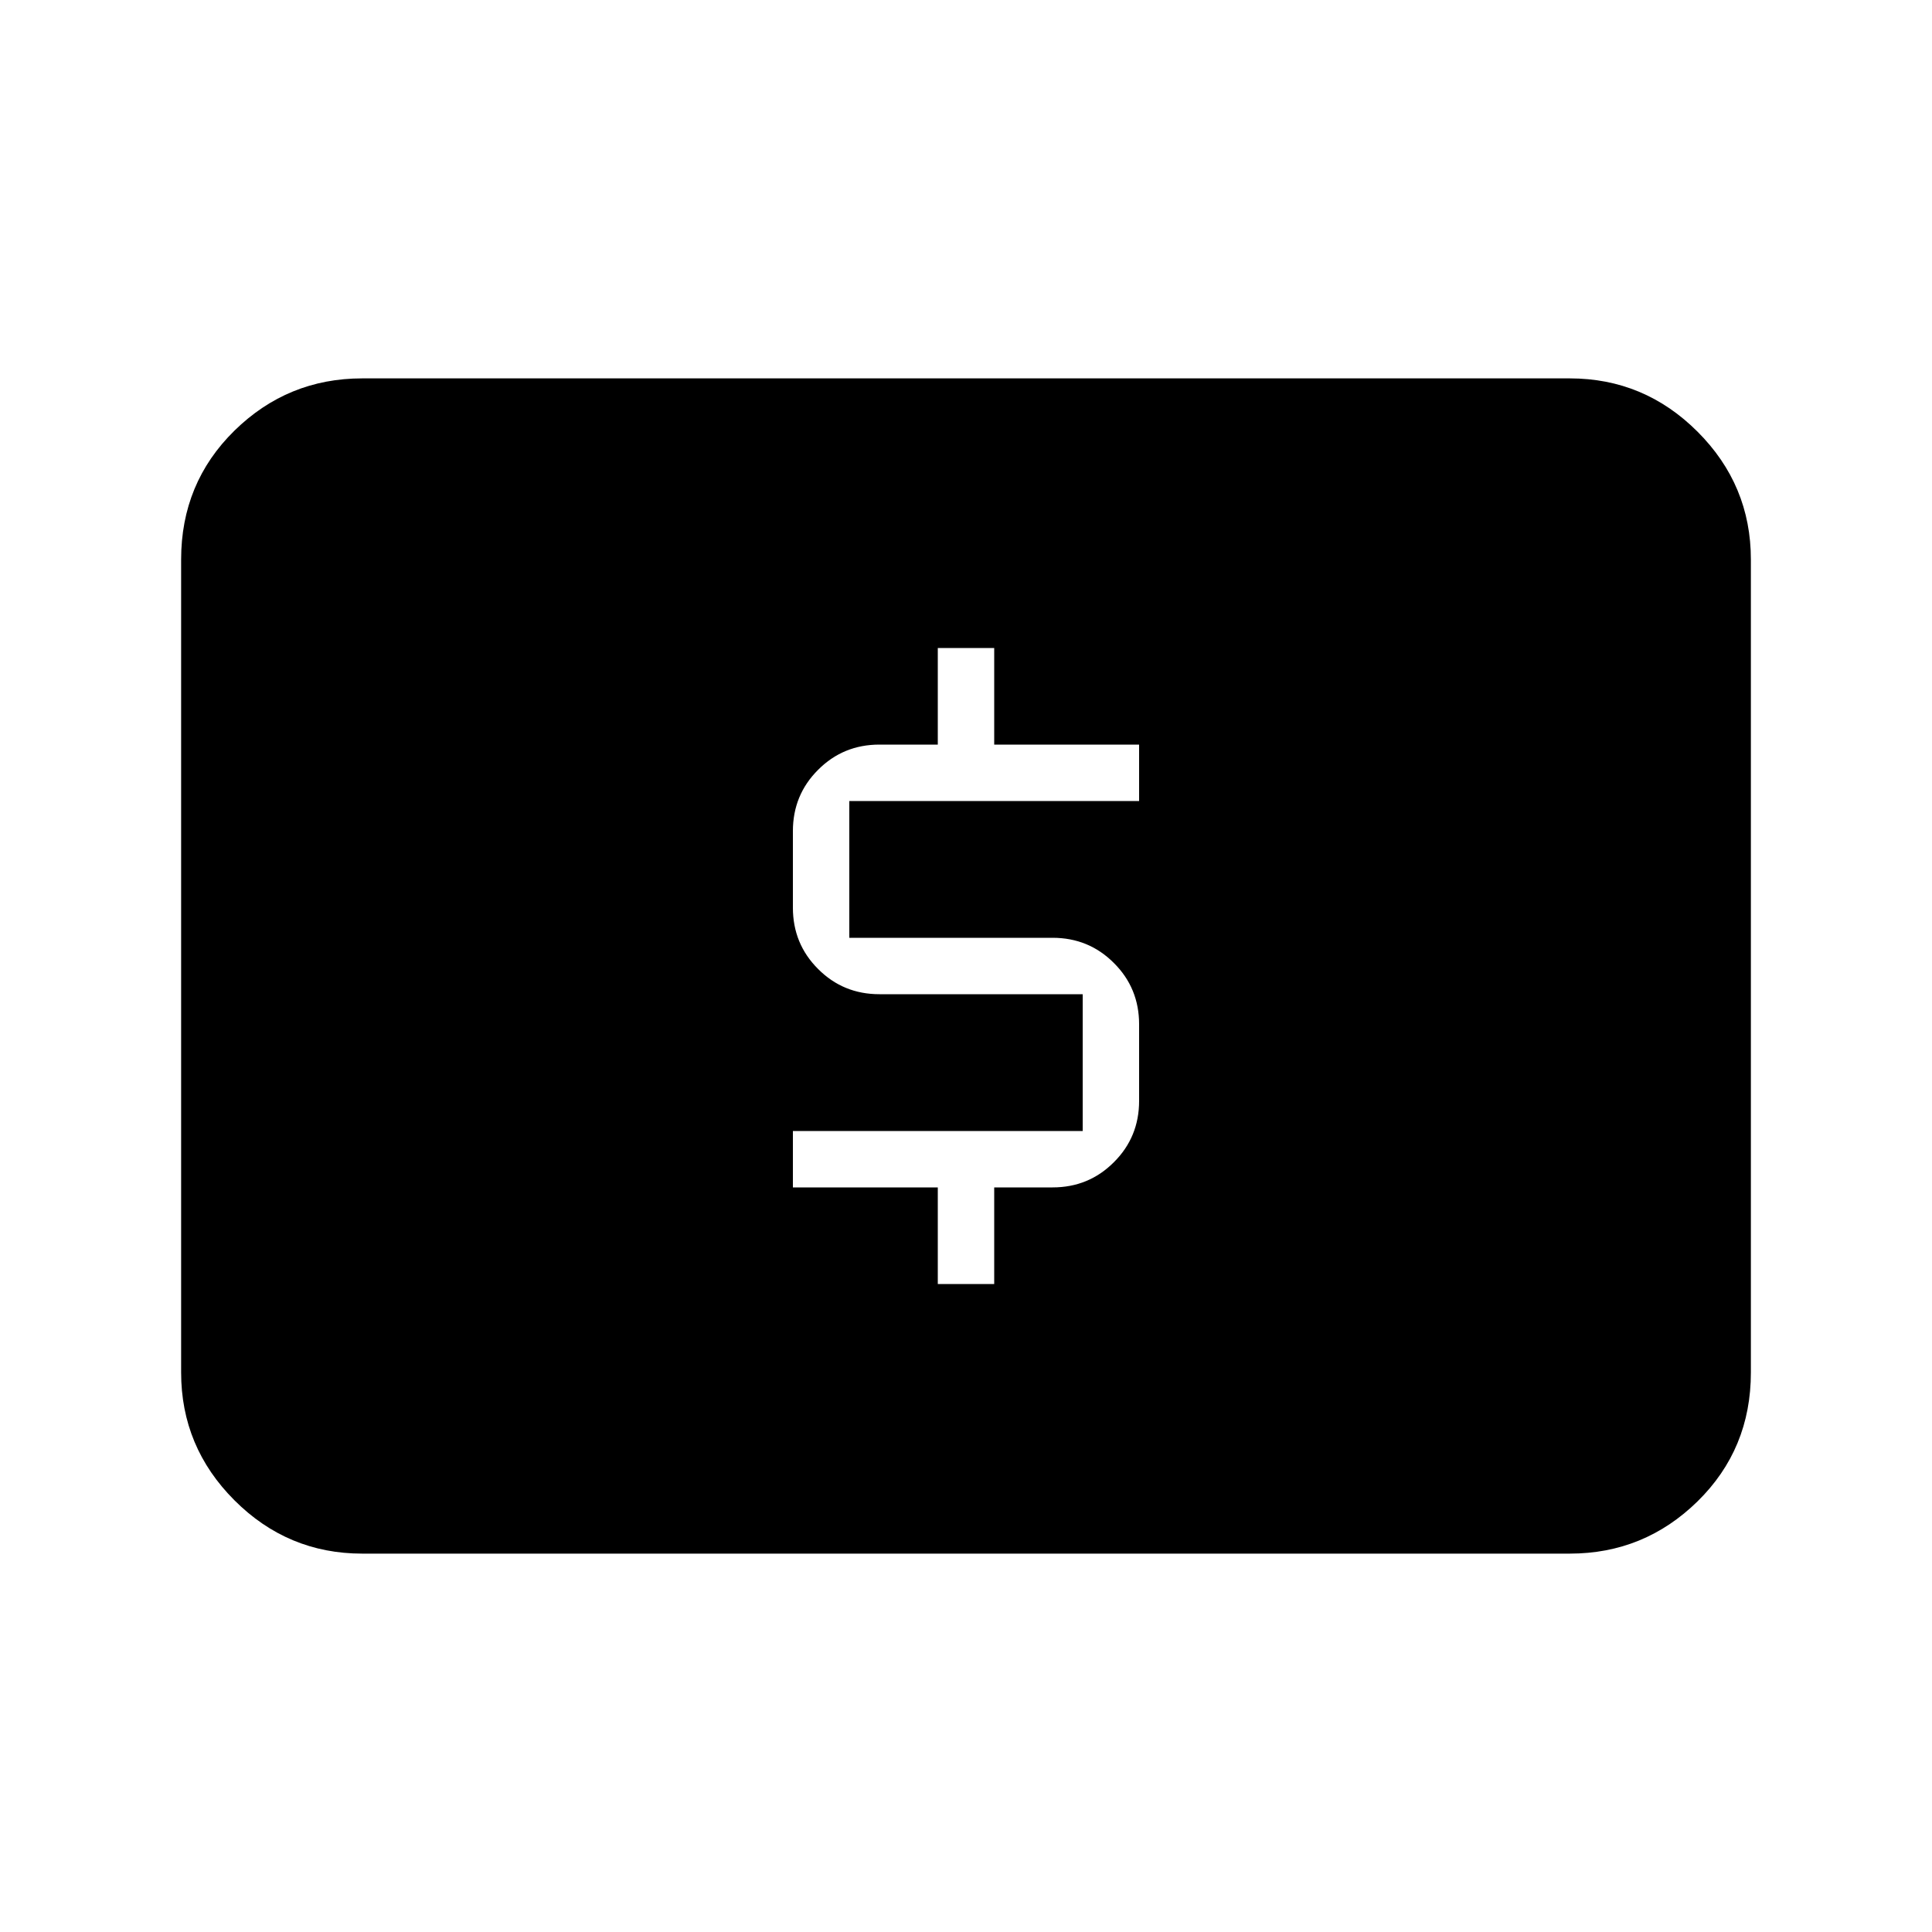 <svg xmlns="http://www.w3.org/2000/svg" height="20" width="20"><path d="M9.708 13.292h.584v-1h.604q.375 0 .635-.261.261-.26.261-.635v-.792q0-.375-.261-.635-.26-.261-.635-.261H8.792V8.292h3v-.584h-1.5v-1h-.584v1h-.604q-.375 0-.635.261-.261.26-.261.635v.792q0 .375.261.635.26.261.635.261h2.104v1.416h-3v.584h1.5ZM3.75 16.083q-.771 0-1.323-.552-.552-.552-.552-1.323V5.792q0-.792.552-1.334.552-.541 1.323-.541h12.5q.771 0 1.323.552.552.552.552 1.323v8.416q0 .792-.552 1.334-.552.541-1.323.541Z"/></svg>